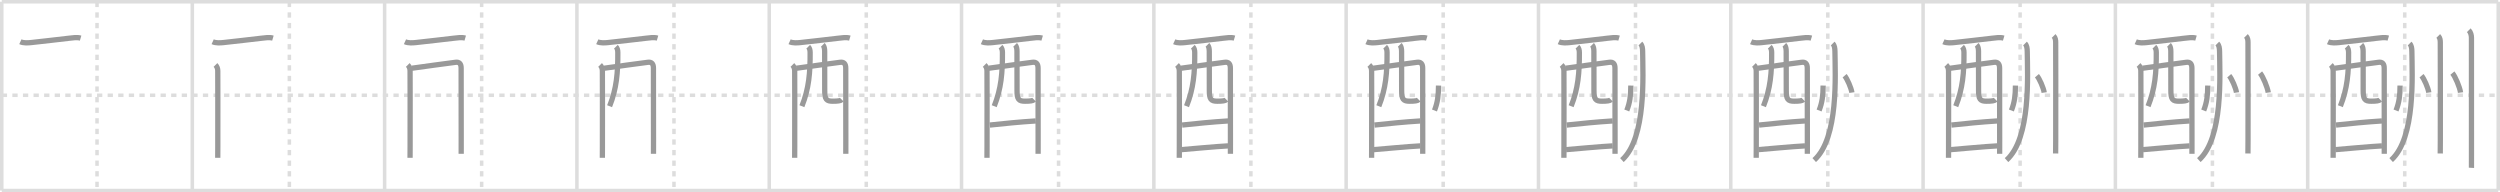 <svg width="1417px" height="109px" viewBox="0 0 1417 109" xmlns="http://www.w3.org/2000/svg" xmlns:xlink="http://www.w3.org/1999/xlink" xml:space="preserve" version="1.1" baseProfile="full">
<line x1="1" y1="1" x2="1416" y2="1" style="stroke:#ddd;stroke-width:2"></line>
<line x1="1" y1="1" x2="1" y2="108" style="stroke:#ddd;stroke-width:2"></line>
<line x1="1" y1="108" x2="1416" y2="108" style="stroke:#ddd;stroke-width:2"></line>
<line x1="1416" y1="1" x2="1416" y2="108" style="stroke:#ddd;stroke-width:2"></line>
<line x1="109" y1="1" x2="109" y2="108" style="stroke:#ddd;stroke-width:2"></line>
<line x1="218" y1="1" x2="218" y2="108" style="stroke:#ddd;stroke-width:2"></line>
<line x1="327" y1="1" x2="327" y2="108" style="stroke:#ddd;stroke-width:2"></line>
<line x1="436" y1="1" x2="436" y2="108" style="stroke:#ddd;stroke-width:2"></line>
<line x1="545" y1="1" x2="545" y2="108" style="stroke:#ddd;stroke-width:2"></line>
<line x1="654" y1="1" x2="654" y2="108" style="stroke:#ddd;stroke-width:2"></line>
<line x1="763" y1="1" x2="763" y2="108" style="stroke:#ddd;stroke-width:2"></line>
<line x1="872" y1="1" x2="872" y2="108" style="stroke:#ddd;stroke-width:2"></line>
<line x1="981" y1="1" x2="981" y2="108" style="stroke:#ddd;stroke-width:2"></line>
<line x1="1090" y1="1" x2="1090" y2="108" style="stroke:#ddd;stroke-width:2"></line>
<line x1="1199" y1="1" x2="1199" y2="108" style="stroke:#ddd;stroke-width:2"></line>
<line x1="1308" y1="1" x2="1308" y2="108" style="stroke:#ddd;stroke-width:2"></line>
<line x1="1" y1="54" x2="1416" y2="54" style="stroke:#ddd;stroke-width:2;stroke-dasharray:3 3"></line>
<line x1="55" y1="1" x2="55" y2="108" style="stroke:#ddd;stroke-width:2;stroke-dasharray:3 3"></line>
<line x1="164" y1="1" x2="164" y2="108" style="stroke:#ddd;stroke-width:2;stroke-dasharray:3 3"></line>
<line x1="273" y1="1" x2="273" y2="108" style="stroke:#ddd;stroke-width:2;stroke-dasharray:3 3"></line>
<line x1="382" y1="1" x2="382" y2="108" style="stroke:#ddd;stroke-width:2;stroke-dasharray:3 3"></line>
<line x1="491" y1="1" x2="491" y2="108" style="stroke:#ddd;stroke-width:2;stroke-dasharray:3 3"></line>
<line x1="600" y1="1" x2="600" y2="108" style="stroke:#ddd;stroke-width:2;stroke-dasharray:3 3"></line>
<line x1="709" y1="1" x2="709" y2="108" style="stroke:#ddd;stroke-width:2;stroke-dasharray:3 3"></line>
<line x1="818" y1="1" x2="818" y2="108" style="stroke:#ddd;stroke-width:2;stroke-dasharray:3 3"></line>
<line x1="927" y1="1" x2="927" y2="108" style="stroke:#ddd;stroke-width:2;stroke-dasharray:3 3"></line>
<line x1="1036" y1="1" x2="1036" y2="108" style="stroke:#ddd;stroke-width:2;stroke-dasharray:3 3"></line>
<line x1="1145" y1="1" x2="1145" y2="108" style="stroke:#ddd;stroke-width:2;stroke-dasharray:3 3"></line>
<line x1="1254" y1="1" x2="1254" y2="108" style="stroke:#ddd;stroke-width:2;stroke-dasharray:3 3"></line>
<line x1="1363" y1="1" x2="1363" y2="108" style="stroke:#ddd;stroke-width:2;stroke-dasharray:3 3"></line>
<path d="M11.54,23.66c1.83,0.84,4.36,0.64,6.08,0.47c6.09-0.58,16.58-1.95,21.37-2.44c2.05-0.21,4.63-0.69,6.7-0.08" style="fill:none;stroke:#999;stroke-width:3"></path>

<path d="M120.54,23.66c1.83,0.84,4.36,0.64,6.08,0.47c6.09-0.58,16.58-1.95,21.37-2.44c2.05-0.21,4.63-0.69,6.7-0.08" style="fill:none;stroke:#999;stroke-width:3"></path>
<path d="M122.13,36.82c0.9,0.9,1.3,2.05,1.3,3.36c0,0.68,0.09,29.99,0.02,43.08c-0.02,3.7-0.03,6.1-0.03,6.2" style="fill:none;stroke:#999;stroke-width:3"></path>

<path d="M229.54,23.66c1.83,0.84,4.36,0.64,6.08,0.47c6.09-0.58,16.58-1.95,21.37-2.44c2.05-0.21,4.63-0.69,6.7-0.08" style="fill:none;stroke:#999;stroke-width:3"></path>
<path d="M231.13,36.82c0.9,0.9,1.3,2.05,1.3,3.36c0,0.68,0.09,29.99,0.02,43.08c-0.02,3.7-0.03,6.1-0.03,6.2" style="fill:none;stroke:#999;stroke-width:3"></path>
<path d="M233.37,38.68c3.5-0.56,22.78-3.09,24.83-3.37c2.13-0.28,3.17,0.83,3.17,3.31c0,1.13,0.04,26.25,0.04,40.88c0,3.23-0.02,5.92-0.01,7.67" style="fill:none;stroke:#999;stroke-width:3"></path>

<path d="M338.54,23.66c1.83,0.84,4.36,0.64,6.08,0.47c6.09-0.58,16.58-1.95,21.37-2.44c2.05-0.21,4.63-0.69,6.7-0.08" style="fill:none;stroke:#999;stroke-width:3"></path>
<path d="M340.13,36.82c0.9,0.9,1.3,2.05,1.3,3.36c0,0.68,0.09,29.99,0.02,43.08c-0.02,3.7-0.03,6.1-0.03,6.2" style="fill:none;stroke:#999;stroke-width:3"></path>
<path d="M342.37,38.68c3.5-0.56,22.78-3.09,24.83-3.37c2.13-0.28,3.17,0.83,3.17,3.31c0,1.13,0.04,26.25,0.04,40.88c0,3.23-0.02,5.92-0.01,7.67" style="fill:none;stroke:#999;stroke-width:3"></path>
<path d="M349.09,26.49c0.77,0.77,1.08,1.81,1.09,3.29c0.07,11.34-0.68,20.47-4.66,30.42" style="fill:none;stroke:#999;stroke-width:3"></path>

<path d="M447.54,23.66c1.83,0.84,4.36,0.64,6.08,0.47c6.09-0.58,16.58-1.95,21.37-2.44c2.05-0.21,4.63-0.69,6.7-0.08" style="fill:none;stroke:#999;stroke-width:3"></path>
<path d="M449.13,36.82c0.9,0.9,1.3,2.05,1.3,3.36c0,0.68,0.09,29.99,0.02,43.08c-0.02,3.7-0.03,6.1-0.03,6.2" style="fill:none;stroke:#999;stroke-width:3"></path>
<path d="M451.37,38.68c3.5-0.56,22.78-3.09,24.83-3.37c2.13-0.28,3.17,0.83,3.17,3.31c0,1.13,0.04,26.25,0.04,40.88c0,3.23-0.02,5.92-0.01,7.67" style="fill:none;stroke:#999;stroke-width:3"></path>
<path d="M458.09,26.49c0.77,0.77,1.08,1.81,1.09,3.29c0.07,11.34-0.68,20.47-4.66,30.42" style="fill:none;stroke:#999;stroke-width:3"></path>
<path d="M466.38,25.41c0.79,0.79,1.04,2.22,1.04,3.65c0,5.47,0.03,15.44,0.03,22.23c0,5.08,0.94,6.07,4.54,6.07c3.02,0,4.52-0.24,5.14-0.86" style="fill:none;stroke:#999;stroke-width:3"></path>

<path d="M556.54,23.66c1.83,0.84,4.36,0.64,6.08,0.47c6.09-0.58,16.58-1.95,21.37-2.44c2.05-0.21,4.63-0.69,6.7-0.08" style="fill:none;stroke:#999;stroke-width:3"></path>
<path d="M558.13,36.82c0.9,0.9,1.3,2.05,1.3,3.36c0,0.68,0.09,29.99,0.02,43.08c-0.02,3.7-0.03,6.1-0.03,6.2" style="fill:none;stroke:#999;stroke-width:3"></path>
<path d="M560.37,38.68c3.5-0.56,22.78-3.09,24.83-3.37c2.13-0.28,3.17,0.83,3.17,3.31c0,1.13,0.04,26.25,0.04,40.88c0,3.23-0.02,5.92-0.01,7.67" style="fill:none;stroke:#999;stroke-width:3"></path>
<path d="M567.09,26.49c0.77,0.77,1.08,1.81,1.09,3.29c0.07,11.34-0.68,20.47-4.66,30.42" style="fill:none;stroke:#999;stroke-width:3"></path>
<path d="M575.38,25.41c0.79,0.79,1.04,2.22,1.04,3.65c0,5.47,0.03,15.44,0.03,22.23c0,5.08,0.94,6.07,4.54,6.07c3.02,0,4.52-0.24,5.14-0.86" style="fill:none;stroke:#999;stroke-width:3"></path>
<path d="M561.02,70.88c8.36-0.88,16.73-1.75,26.07-2.33" style="fill:none;stroke:#999;stroke-width:3"></path>

<path d="M665.54,23.66c1.83,0.84,4.36,0.64,6.08,0.47c6.09-0.58,16.58-1.95,21.37-2.44c2.05-0.21,4.63-0.69,6.7-0.08" style="fill:none;stroke:#999;stroke-width:3"></path>
<path d="M667.13,36.82c0.9,0.9,1.3,2.05,1.3,3.36c0,0.68,0.09,29.99,0.02,43.08c-0.02,3.7-0.03,6.1-0.03,6.2" style="fill:none;stroke:#999;stroke-width:3"></path>
<path d="M669.37,38.68c3.5-0.56,22.78-3.09,24.83-3.37c2.13-0.28,3.17,0.83,3.17,3.31c0,1.13,0.04,26.25,0.04,40.88c0,3.23-0.02,5.92-0.01,7.67" style="fill:none;stroke:#999;stroke-width:3"></path>
<path d="M676.09,26.49c0.77,0.77,1.08,1.81,1.09,3.29c0.07,11.34-0.68,20.47-4.66,30.42" style="fill:none;stroke:#999;stroke-width:3"></path>
<path d="M684.38,25.41c0.79,0.79,1.04,2.22,1.04,3.65c0,5.47,0.03,15.44,0.03,22.23c0,5.08,0.94,6.07,4.54,6.07c3.02,0,4.52-0.24,5.14-0.86" style="fill:none;stroke:#999;stroke-width:3"></path>
<path d="M670.02,70.88c8.36-0.88,16.73-1.75,26.07-2.33" style="fill:none;stroke:#999;stroke-width:3"></path>
<path d="M669.63,84.81c6.25-0.47,18.67-1.72,26.45-2.12" style="fill:none;stroke:#999;stroke-width:3"></path>

<path d="M774.54,23.66c1.83,0.84,4.36,0.64,6.08,0.47c6.09-0.58,16.58-1.95,21.37-2.44c2.05-0.21,4.63-0.69,6.7-0.08" style="fill:none;stroke:#999;stroke-width:3"></path>
<path d="M776.13,36.82c0.9,0.9,1.3,2.05,1.3,3.36c0,0.68,0.09,29.99,0.02,43.08c-0.02,3.7-0.03,6.1-0.03,6.2" style="fill:none;stroke:#999;stroke-width:3"></path>
<path d="M778.37,38.68c3.5-0.56,22.78-3.09,24.83-3.37c2.13-0.28,3.17,0.83,3.17,3.31c0,1.13,0.04,26.25,0.04,40.88c0,3.23-0.02,5.92-0.01,7.67" style="fill:none;stroke:#999;stroke-width:3"></path>
<path d="M785.09,26.49c0.77,0.77,1.08,1.81,1.09,3.29c0.07,11.34-0.68,20.47-4.66,30.42" style="fill:none;stroke:#999;stroke-width:3"></path>
<path d="M793.38,25.41c0.79,0.79,1.04,2.22,1.04,3.65c0,5.47,0.03,15.44,0.03,22.23c0,5.08,0.94,6.07,4.54,6.07c3.02,0,4.52-0.24,5.14-0.86" style="fill:none;stroke:#999;stroke-width:3"></path>
<path d="M779.02,70.88c8.36-0.88,16.73-1.75,26.07-2.33" style="fill:none;stroke:#999;stroke-width:3"></path>
<path d="M778.63,84.81c6.25-0.47,18.67-1.72,26.45-2.12" style="fill:none;stroke:#999;stroke-width:3"></path>
<path d="M815.35,48.5c-0.01,5.58-0.51,9.58-2.29,14.13" style="fill:none;stroke:#999;stroke-width:3"></path>

<path d="M883.54,23.66c1.83,0.84,4.36,0.64,6.08,0.47c6.09-0.58,16.58-1.95,21.37-2.44c2.05-0.21,4.63-0.69,6.7-0.08" style="fill:none;stroke:#999;stroke-width:3"></path>
<path d="M885.13,36.82c0.9,0.9,1.3,2.05,1.3,3.36c0,0.68,0.09,29.99,0.02,43.08c-0.02,3.7-0.03,6.1-0.03,6.2" style="fill:none;stroke:#999;stroke-width:3"></path>
<path d="M887.37,38.68c3.5-0.56,22.78-3.09,24.83-3.37c2.13-0.28,3.17,0.83,3.17,3.31c0,1.13,0.04,26.25,0.04,40.88c0,3.23-0.02,5.92-0.01,7.67" style="fill:none;stroke:#999;stroke-width:3"></path>
<path d="M894.09,26.49c0.77,0.77,1.08,1.81,1.09,3.29c0.07,11.34-0.68,20.47-4.66,30.42" style="fill:none;stroke:#999;stroke-width:3"></path>
<path d="M902.38,25.41c0.79,0.79,1.04,2.22,1.04,3.65c0,5.47,0.03,15.44,0.03,22.23c0,5.08,0.94,6.07,4.54,6.07c3.02,0,4.52-0.24,5.14-0.86" style="fill:none;stroke:#999;stroke-width:3"></path>
<path d="M888.02,70.88c8.36-0.88,16.73-1.75,26.07-2.33" style="fill:none;stroke:#999;stroke-width:3"></path>
<path d="M887.63,84.81c6.25-0.47,18.67-1.72,26.45-2.12" style="fill:none;stroke:#999;stroke-width:3"></path>
<path d="M924.35,48.5c-0.01,5.58-0.51,9.58-2.29,14.13" style="fill:none;stroke:#999;stroke-width:3"></path>
<path d="M929.77,24.68c1.03,1.03,1.26,2.62,1.28,4.62c0.11,12.96,2.2,48.95-11.75,61.44" style="fill:none;stroke:#999;stroke-width:3"></path>

<path d="M992.54,23.66c1.83,0.84,4.36,0.64,6.08,0.47c6.09-0.58,16.58-1.95,21.37-2.44c2.05-0.21,4.63-0.69,6.7-0.08" style="fill:none;stroke:#999;stroke-width:3"></path>
<path d="M994.13,36.82c0.9,0.9,1.3,2.05,1.3,3.36c0,0.68,0.09,29.99,0.02,43.08c-0.02,3.7-0.03,6.1-0.03,6.2" style="fill:none;stroke:#999;stroke-width:3"></path>
<path d="M996.37,38.68c3.5-0.56,22.78-3.09,24.83-3.37c2.13-0.28,3.17,0.83,3.17,3.31c0,1.13,0.04,26.25,0.04,40.88c0,3.23-0.02,5.92-0.01,7.67" style="fill:none;stroke:#999;stroke-width:3"></path>
<path d="M1003.09,26.49c0.77,0.77,1.08,1.81,1.09,3.29c0.07,11.34-0.68,20.47-4.66,30.42" style="fill:none;stroke:#999;stroke-width:3"></path>
<path d="M1011.38,25.41c0.79,0.79,1.04,2.22,1.04,3.65c0,5.47,0.03,15.44,0.03,22.23c0,5.08,0.94,6.07,4.54,6.07c3.02,0,4.52-0.24,5.14-0.86" style="fill:none;stroke:#999;stroke-width:3"></path>
<path d="M997.02,70.88c8.36-0.88,16.73-1.75,26.07-2.33" style="fill:none;stroke:#999;stroke-width:3"></path>
<path d="M996.63,84.81c6.25-0.47,18.67-1.72,26.45-2.12" style="fill:none;stroke:#999;stroke-width:3"></path>
<path d="M1033.35,48.5c-0.01,5.58-0.51,9.58-2.29,14.13" style="fill:none;stroke:#999;stroke-width:3"></path>
<path d="M1038.77,24.68c1.03,1.03,1.26,2.62,1.28,4.62c0.11,12.96,2.2,48.95-11.75,61.44" style="fill:none;stroke:#999;stroke-width:3"></path>
<path d="M1045.52,42.92c1.46,1.69,3.76,6.93,4.13,9.55" style="fill:none;stroke:#999;stroke-width:3"></path>

<path d="M1101.54,23.66c1.83,0.84,4.36,0.64,6.08,0.47c6.09-0.58,16.58-1.95,21.37-2.44c2.05-0.21,4.63-0.69,6.7-0.08" style="fill:none;stroke:#999;stroke-width:3"></path>
<path d="M1103.13,36.82c0.9,0.9,1.3,2.05,1.3,3.36c0,0.68,0.09,29.99,0.02,43.08c-0.02,3.7-0.03,6.1-0.03,6.2" style="fill:none;stroke:#999;stroke-width:3"></path>
<path d="M1105.37,38.68c3.5-0.56,22.78-3.09,24.83-3.37c2.13-0.28,3.17,0.83,3.17,3.31c0,1.13,0.04,26.25,0.04,40.88c0,3.23-0.02,5.92-0.01,7.67" style="fill:none;stroke:#999;stroke-width:3"></path>
<path d="M1112.09,26.49c0.77,0.77,1.08,1.81,1.09,3.29c0.07,11.34-0.68,20.47-4.66,30.42" style="fill:none;stroke:#999;stroke-width:3"></path>
<path d="M1120.38,25.41c0.79,0.79,1.04,2.22,1.04,3.65c0,5.47,0.03,15.44,0.03,22.23c0,5.08,0.94,6.07,4.54,6.07c3.02,0,4.52-0.24,5.14-0.86" style="fill:none;stroke:#999;stroke-width:3"></path>
<path d="M1106.02,70.88c8.36-0.88,16.73-1.75,26.07-2.33" style="fill:none;stroke:#999;stroke-width:3"></path>
<path d="M1105.63,84.81c6.25-0.47,18.67-1.72,26.45-2.12" style="fill:none;stroke:#999;stroke-width:3"></path>
<path d="M1142.35,48.5c-0.01,5.58-0.51,9.58-2.29,14.13" style="fill:none;stroke:#999;stroke-width:3"></path>
<path d="M1147.77,24.68c1.03,1.03,1.26,2.62,1.28,4.62c0.11,12.96,2.2,48.95-11.75,61.44" style="fill:none;stroke:#999;stroke-width:3"></path>
<path d="M1154.52,42.92c1.46,1.69,3.76,6.93,4.13,9.55" style="fill:none;stroke:#999;stroke-width:3"></path>
<path d="M1164.0,20.38c1,1,1.16,2.37,1.16,3.65c0,0.58,0.1,38.52,0.02,55.33c-0.02,3.97-0.04,6.78-0.05,7.63" style="fill:none;stroke:#999;stroke-width:3"></path>

<path d="M1210.54,23.66c1.83,0.84,4.36,0.64,6.08,0.47c6.09-0.58,16.58-1.95,21.37-2.44c2.05-0.21,4.63-0.69,6.7-0.08" style="fill:none;stroke:#999;stroke-width:3"></path>
<path d="M1212.13,36.82c0.9,0.9,1.3,2.05,1.3,3.36c0,0.68,0.09,29.99,0.02,43.08c-0.02,3.7-0.03,6.1-0.03,6.2" style="fill:none;stroke:#999;stroke-width:3"></path>
<path d="M1214.37,38.68c3.5-0.56,22.78-3.09,24.83-3.37c2.13-0.28,3.17,0.83,3.17,3.31c0,1.13,0.04,26.25,0.04,40.88c0,3.23-0.02,5.92-0.01,7.67" style="fill:none;stroke:#999;stroke-width:3"></path>
<path d="M1221.09,26.49c0.77,0.77,1.08,1.81,1.09,3.29c0.07,11.34-0.68,20.47-4.66,30.42" style="fill:none;stroke:#999;stroke-width:3"></path>
<path d="M1229.38,25.41c0.79,0.79,1.04,2.22,1.04,3.65c0,5.47,0.03,15.44,0.03,22.23c0,5.08,0.94,6.07,4.54,6.07c3.02,0,4.52-0.24,5.14-0.86" style="fill:none;stroke:#999;stroke-width:3"></path>
<path d="M1215.02,70.88c8.36-0.88,16.73-1.75,26.07-2.33" style="fill:none;stroke:#999;stroke-width:3"></path>
<path d="M1214.63,84.81c6.25-0.47,18.67-1.72,26.45-2.12" style="fill:none;stroke:#999;stroke-width:3"></path>
<path d="M1251.35,48.5c-0.01,5.58-0.51,9.58-2.29,14.13" style="fill:none;stroke:#999;stroke-width:3"></path>
<path d="M1256.77,24.68c1.03,1.03,1.26,2.62,1.28,4.62c0.11,12.96,2.2,48.95-11.75,61.44" style="fill:none;stroke:#999;stroke-width:3"></path>
<path d="M1263.52,42.92c1.46,1.69,3.76,6.93,4.13,9.55" style="fill:none;stroke:#999;stroke-width:3"></path>
<path d="M1273.0,20.38c1,1,1.16,2.37,1.16,3.65c0,0.58,0.1,38.52,0.02,55.33c-0.02,3.97-0.04,6.78-0.05,7.63" style="fill:none;stroke:#999;stroke-width:3"></path>
<path d="M1281.01,41.42c1.63,1.95,4.22,8.02,4.63,11.05" style="fill:none;stroke:#999;stroke-width:3"></path>

<path d="M1319.54,23.66c1.83,0.84,4.36,0.64,6.08,0.47c6.09-0.58,16.58-1.95,21.37-2.44c2.05-0.21,4.63-0.69,6.7-0.08" style="fill:none;stroke:#999;stroke-width:3"></path>
<path d="M1321.13,36.82c0.9,0.9,1.3,2.05,1.3,3.36c0,0.68,0.09,29.99,0.02,43.08c-0.02,3.7-0.03,6.1-0.03,6.2" style="fill:none;stroke:#999;stroke-width:3"></path>
<path d="M1323.37,38.68c3.5-0.56,22.78-3.09,24.83-3.37c2.13-0.28,3.17,0.83,3.17,3.31c0,1.13,0.04,26.25,0.04,40.88c0,3.23-0.02,5.92-0.01,7.67" style="fill:none;stroke:#999;stroke-width:3"></path>
<path d="M1330.09,26.49c0.77,0.77,1.08,1.81,1.09,3.29c0.07,11.34-0.68,20.47-4.66,30.42" style="fill:none;stroke:#999;stroke-width:3"></path>
<path d="M1338.38,25.41c0.79,0.79,1.04,2.22,1.04,3.65c0,5.47,0.03,15.44,0.03,22.23c0,5.08,0.94,6.07,4.54,6.07c3.02,0,4.52-0.24,5.14-0.86" style="fill:none;stroke:#999;stroke-width:3"></path>
<path d="M1324.02,70.88c8.36-0.88,16.73-1.75,26.07-2.33" style="fill:none;stroke:#999;stroke-width:3"></path>
<path d="M1323.63,84.81c6.25-0.47,18.67-1.72,26.45-2.12" style="fill:none;stroke:#999;stroke-width:3"></path>
<path d="M1360.35,48.5c-0.01,5.58-0.51,9.58-2.29,14.13" style="fill:none;stroke:#999;stroke-width:3"></path>
<path d="M1365.77,24.68c1.03,1.03,1.26,2.62,1.28,4.62c0.11,12.96,2.2,48.95-11.75,61.44" style="fill:none;stroke:#999;stroke-width:3"></path>
<path d="M1372.52,42.92c1.46,1.69,3.76,6.93,4.13,9.55" style="fill:none;stroke:#999;stroke-width:3"></path>
<path d="M1382.0,20.38c1,1,1.16,2.37,1.16,3.65c0,0.58,0.1,38.52,0.02,55.33c-0.02,3.97-0.04,6.78-0.05,7.63" style="fill:none;stroke:#999;stroke-width:3"></path>
<path d="M1390.01,41.42c1.63,1.95,4.22,8.02,4.63,11.05" style="fill:none;stroke:#999;stroke-width:3"></path>
<path d="M1399.31,17.13c1.09,1.09,1.51,2.87,1.51,4.25c0,0.6,0.02,47.17,0.01,66c0,4.61,0,7.55-0.01,7.75" style="fill:none;stroke:#999;stroke-width:3"></path>

</svg>